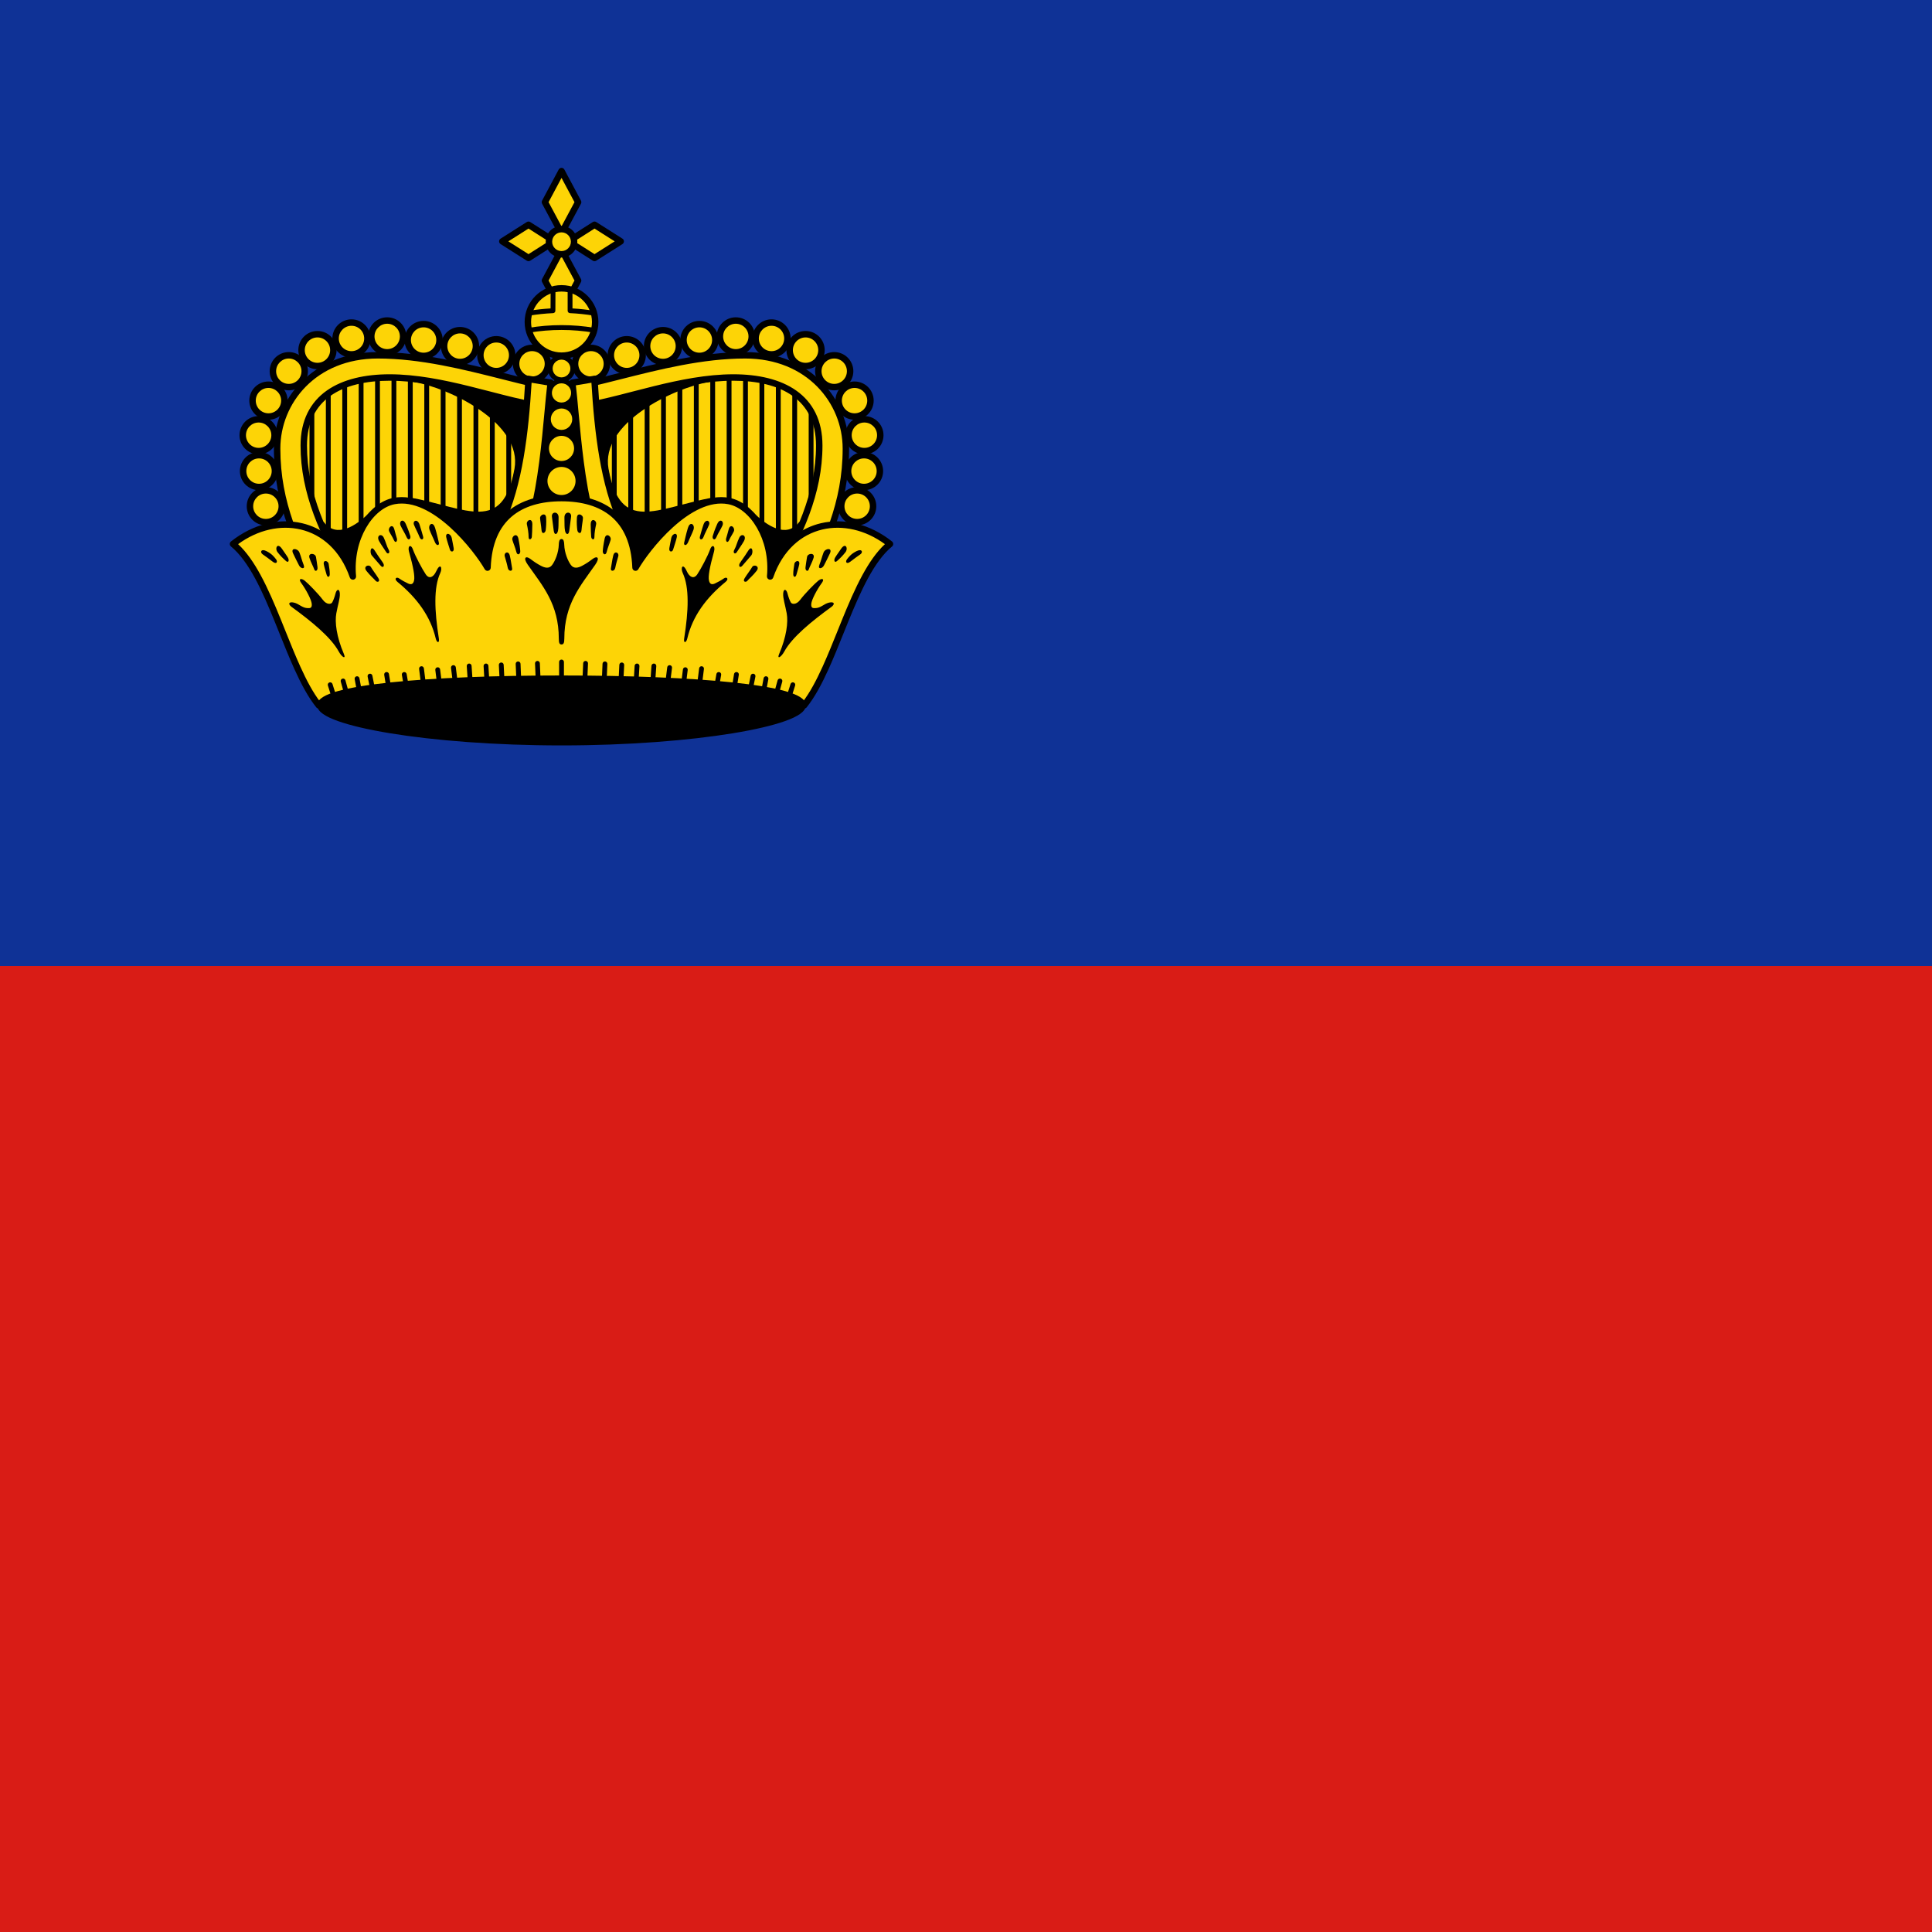 <svg width="120" height="120" viewBox="0 0 120 120" fill="none" xmlns="http://www.w3.org/2000/svg">
<g clip-path="url(#clip0_909_287177)">
<path d="M0 0H120V60H0V0Z" fill="#0F3296"/>
<path d="M0 60H120V120H0V60Z" fill="#D91C16"/>
<path d="M33.758 24.458L33.39 36.958H20.706C19.146 33.924 17.857 31.348 17.857 27.859C17.857 24.939 20.154 22.62 23.464 22.62C26.968 22.62 30.817 23.8 33.758 24.458Z" fill="#FDD406"/>
<path fill-rule="evenodd" clip-rule="evenodd" d="M19.373 24.882C19.456 24.882 19.523 24.95 19.523 25.032V32.247C19.523 32.33 19.456 32.397 19.373 32.397C19.29 32.397 19.223 32.33 19.223 32.247V25.032C19.223 24.95 19.29 24.882 19.373 24.882Z" fill="black"/>
<path fill-rule="evenodd" clip-rule="evenodd" d="M20.392 24.146C20.474 24.146 20.541 24.213 20.541 24.296V33.903C20.541 33.986 20.474 34.053 20.392 34.053C20.309 34.053 20.241 33.986 20.241 33.903V24.296C20.241 24.213 20.309 24.146 20.392 24.146Z" fill="black"/>
<path fill-rule="evenodd" clip-rule="evenodd" d="M21.41 23.64C21.493 23.64 21.56 23.707 21.56 23.79V35.235C21.56 35.318 21.493 35.385 21.41 35.385C21.327 35.385 21.26 35.318 21.26 35.235V23.79C21.26 23.707 21.327 23.64 21.41 23.64Z" fill="black"/>
<path fill-rule="evenodd" clip-rule="evenodd" d="M22.429 23.404C22.511 23.404 22.579 23.471 22.579 23.554V32.531C22.579 32.613 22.511 32.681 22.429 32.681C22.346 32.681 22.279 32.613 22.279 32.531V23.554C22.279 23.471 22.346 23.404 22.429 23.404Z" fill="black"/>
<path fill-rule="evenodd" clip-rule="evenodd" d="M23.448 23.36C23.531 23.36 23.598 23.427 23.598 23.51V32.575C23.598 32.658 23.531 32.725 23.448 32.725C23.365 32.725 23.298 32.658 23.298 32.575V23.51C23.298 23.427 23.365 23.36 23.448 23.36Z" fill="black"/>
<path fill-rule="evenodd" clip-rule="evenodd" d="M24.467 23.043C24.55 23.043 24.617 23.11 24.617 23.193V32.57C24.617 32.653 24.55 32.72 24.467 32.72C24.384 32.72 24.317 32.653 24.317 32.57V23.193C24.317 23.11 24.384 23.043 24.467 23.043Z" fill="black"/>
<path fill-rule="evenodd" clip-rule="evenodd" d="M25.485 23.043C25.568 23.043 25.635 23.11 25.635 23.193V32.57C25.635 32.653 25.568 32.72 25.485 32.72C25.402 32.72 25.335 32.653 25.335 32.57V23.193C25.335 23.11 25.402 23.043 25.485 23.043Z" fill="black"/>
<path fill-rule="evenodd" clip-rule="evenodd" d="M26.504 23.135C26.587 23.135 26.654 23.202 26.654 23.285V32.662C26.654 32.745 26.587 32.812 26.504 32.812C26.421 32.812 26.354 32.745 26.354 32.662V23.285C26.354 23.202 26.421 23.135 26.504 23.135Z" fill="black"/>
<path fill-rule="evenodd" clip-rule="evenodd" d="M27.522 23.227C27.605 23.227 27.672 23.294 27.672 23.377V32.754C27.672 32.837 27.605 32.904 27.522 32.904C27.439 32.904 27.372 32.837 27.372 32.754V23.377C27.372 23.294 27.439 23.227 27.522 23.227Z" fill="black"/>
<path fill-rule="evenodd" clip-rule="evenodd" d="M28.541 23.824C28.624 23.824 28.691 23.891 28.691 23.974V33.351C28.691 33.434 28.624 33.501 28.541 33.501C28.458 33.501 28.391 33.434 28.391 33.351V23.974C28.391 23.891 28.458 23.824 28.541 23.824Z" fill="black"/>
<path fill-rule="evenodd" clip-rule="evenodd" d="M29.559 23.916C29.642 23.916 29.709 23.983 29.709 24.066V34.638C29.709 34.721 29.642 34.788 29.559 34.788C29.477 34.788 29.409 34.721 29.409 34.638V24.066C29.409 23.983 29.477 23.916 29.559 23.916Z" fill="black"/>
<path fill-rule="evenodd" clip-rule="evenodd" d="M30.579 23.916C30.662 23.916 30.729 23.983 30.729 24.066V33.443C30.729 33.526 30.662 33.593 30.579 33.593C30.496 33.593 30.429 33.526 30.429 33.443V24.066C30.429 23.983 30.496 23.916 30.579 23.916Z" fill="black"/>
<path fill-rule="evenodd" clip-rule="evenodd" d="M31.598 23.916C31.681 23.916 31.748 23.983 31.748 24.066V33.443C31.748 33.526 31.681 33.593 31.598 33.593C31.515 33.593 31.448 33.526 31.448 33.443V24.066C31.448 23.983 31.515 23.916 31.598 23.916Z" fill="black"/>
<path d="M25.761 23.585C27.914 23.94 32.642 26.152 32.103 29.145C31.339 33.387 28.862 31.685 25.577 31.076L23.096 31.903C22.208 32.809 20.9 33.639 20.017 32.546H18.546V38.291H34.815V24.412L25.761 23.585Z" fill="black"/>
<path fill-rule="evenodd" clip-rule="evenodd" d="M25.612 23.566C25.622 23.485 25.694 23.428 25.774 23.435L34.828 24.262C34.905 24.27 34.964 24.334 34.964 24.412V38.291C34.964 38.373 34.897 38.441 34.814 38.441H18.546C18.463 38.441 18.396 38.373 18.396 38.291V32.546C18.396 32.463 18.463 32.396 18.546 32.396H20.016C20.062 32.396 20.105 32.416 20.133 32.452C20.336 32.702 20.555 32.835 20.78 32.888C21.006 32.942 21.251 32.918 21.506 32.832C22.021 32.659 22.55 32.245 22.988 31.798C23.005 31.781 23.025 31.768 23.048 31.76L25.53 30.933C25.554 30.925 25.579 30.923 25.604 30.928C26.24 31.046 26.848 31.205 27.413 31.353C27.583 31.397 27.749 31.441 27.912 31.482C28.618 31.661 29.241 31.793 29.781 31.78C30.313 31.766 30.755 31.611 31.112 31.221C31.475 30.824 31.766 30.167 31.955 29.119C32.208 27.714 31.229 26.463 29.855 25.498C28.489 24.539 26.79 23.906 25.736 23.733C25.657 23.719 25.602 23.646 25.612 23.566ZM27.384 23.884C28.248 24.204 29.198 24.67 30.027 25.253C31.421 26.231 32.537 27.583 32.25 29.172C32.057 30.244 31.752 30.966 31.333 31.423C30.908 31.888 30.382 32.065 29.789 32.08C29.203 32.094 28.543 31.952 27.838 31.773C27.671 31.731 27.502 31.686 27.33 31.641C26.778 31.497 26.198 31.345 25.588 31.23L23.177 32.033C22.731 32.484 22.173 32.925 21.602 33.116C21.309 33.215 21.006 33.25 20.711 33.18C20.433 33.114 20.174 32.958 19.946 32.696H18.696V38.141H34.664V24.549L27.384 23.884Z" fill="black"/>
<path d="M33.045 23.585C33.591 23.585 34.033 23.142 34.033 22.597C34.033 22.051 33.591 21.609 33.045 21.609C32.5 21.609 32.057 22.051 32.057 22.597C32.057 23.142 32.5 23.585 33.045 23.585Z" fill="#FDD406"/>
<path fill-rule="evenodd" clip-rule="evenodd" d="M33.045 21.809C32.61 21.809 32.257 22.162 32.257 22.597C32.257 23.032 32.61 23.385 33.045 23.385C33.48 23.385 33.833 23.032 33.833 22.597C33.833 22.162 33.48 21.809 33.045 21.809ZM31.857 22.597C31.857 21.941 32.389 21.409 33.045 21.409C33.701 21.409 34.233 21.941 34.233 22.597C34.233 23.253 33.701 23.785 33.045 23.785C32.389 23.785 31.857 23.253 31.857 22.597Z" fill="black"/>
<path d="M30.825 23.05C31.37 23.05 31.813 22.608 31.813 22.062C31.813 21.517 31.37 21.074 30.825 21.074C30.279 21.074 29.837 21.517 29.837 22.062C29.837 22.608 30.279 23.05 30.825 23.05Z" fill="#FDD406"/>
<path fill-rule="evenodd" clip-rule="evenodd" d="M30.825 21.274C30.389 21.274 30.037 21.627 30.037 22.062C30.037 22.497 30.389 22.85 30.825 22.85C31.26 22.85 31.613 22.497 31.613 22.062C31.613 21.627 31.26 21.274 30.825 21.274ZM29.637 22.062C29.637 21.406 30.168 20.874 30.825 20.874C31.481 20.874 32.013 21.406 32.013 22.062C32.013 22.718 31.481 23.25 30.825 23.25C30.168 23.25 29.637 22.718 29.637 22.062Z" fill="black"/>
<path d="M28.573 22.485C29.119 22.485 29.561 22.042 29.561 21.497C29.561 20.951 29.119 20.509 28.573 20.509C28.027 20.509 27.585 20.951 27.585 21.497C27.585 22.042 28.027 22.485 28.573 22.485Z" fill="#FDD406"/>
<path fill-rule="evenodd" clip-rule="evenodd" d="M28.573 20.708C28.138 20.708 27.785 21.061 27.785 21.496C27.785 21.932 28.138 22.285 28.573 22.285C29.008 22.285 29.361 21.932 29.361 21.496C29.361 21.061 29.008 20.708 28.573 20.708ZM27.385 21.496C27.385 20.84 27.917 20.308 28.573 20.308C29.229 20.308 29.761 20.84 29.761 21.496C29.761 22.152 29.229 22.684 28.573 22.684C27.917 22.684 27.385 22.152 27.385 21.496Z" fill="black"/>
<path d="M26.311 22.108C26.857 22.108 27.299 21.665 27.299 21.119C27.299 20.574 26.857 20.131 26.311 20.131C25.765 20.131 25.323 20.574 25.323 21.119C25.323 21.665 25.765 22.108 26.311 22.108Z" fill="#FDD406"/>
<path fill-rule="evenodd" clip-rule="evenodd" d="M26.311 20.331C25.876 20.331 25.523 20.684 25.523 21.119C25.523 21.555 25.876 21.907 26.311 21.907C26.746 21.907 27.099 21.555 27.099 21.119C27.099 20.684 26.746 20.331 26.311 20.331ZM25.123 21.119C25.123 20.463 25.655 19.931 26.311 19.931C26.967 19.931 27.499 20.463 27.499 21.119C27.499 21.776 26.967 22.308 26.311 22.308C25.655 22.308 25.123 21.776 25.123 21.119Z" fill="black"/>
<path d="M24.049 21.884C24.595 21.884 25.037 21.442 25.037 20.896C25.037 20.351 24.595 19.908 24.049 19.908C23.504 19.908 23.061 20.351 23.061 20.896C23.061 21.442 23.504 21.884 24.049 21.884Z" fill="#FDD406"/>
<path fill-rule="evenodd" clip-rule="evenodd" d="M24.049 20.108C23.614 20.108 23.261 20.461 23.261 20.896C23.261 21.331 23.614 21.684 24.049 21.684C24.484 21.684 24.837 21.331 24.837 20.896C24.837 20.461 24.484 20.108 24.049 20.108ZM22.861 20.896C22.861 20.24 23.393 19.708 24.049 19.708C24.705 19.708 25.237 20.24 25.237 20.896C25.237 21.552 24.705 22.084 24.049 22.084C23.393 22.084 22.861 21.552 22.861 20.896Z" fill="black"/>
<path d="M21.832 22.011C22.378 22.011 22.821 21.568 22.821 21.023C22.821 20.477 22.378 20.035 21.832 20.035C21.287 20.035 20.845 20.477 20.845 21.023C20.845 21.568 21.287 22.011 21.832 22.011Z" fill="#FDD406"/>
<path fill-rule="evenodd" clip-rule="evenodd" d="M21.832 20.235C21.397 20.235 21.044 20.587 21.044 21.023C21.044 21.458 21.397 21.811 21.832 21.811C22.268 21.811 22.62 21.458 22.62 21.023C22.62 20.587 22.268 20.235 21.832 20.235ZM20.644 21.023C20.644 20.367 21.176 19.835 21.832 19.835C22.488 19.835 23.02 20.367 23.02 21.023C23.02 21.679 22.488 22.211 21.832 22.211C21.176 22.211 20.644 21.679 20.644 21.023Z" fill="black"/>
<path d="M19.718 22.735C20.264 22.735 20.706 22.292 20.706 21.747C20.706 21.201 20.264 20.759 19.718 20.759C19.173 20.759 18.73 21.201 18.73 21.747C18.73 22.292 19.173 22.735 19.718 22.735Z" fill="#FDD406"/>
<path fill-rule="evenodd" clip-rule="evenodd" d="M19.718 20.958C19.283 20.958 18.93 21.311 18.93 21.746C18.93 22.182 19.283 22.535 19.718 22.535C20.153 22.535 20.506 22.182 20.506 21.746C20.506 21.311 20.153 20.958 19.718 20.958ZM18.53 21.746C18.53 21.09 19.062 20.558 19.718 20.558C20.374 20.558 20.906 21.09 20.906 21.746C20.906 22.402 20.374 22.934 19.718 22.934C19.062 22.934 18.53 22.402 18.53 21.746Z" fill="black"/>
<path d="M17.937 24.044C18.483 24.044 18.925 23.602 18.925 23.056C18.925 22.511 18.483 22.068 17.937 22.068C17.391 22.068 16.949 22.511 16.949 23.056C16.949 23.602 17.391 24.044 17.937 24.044Z" fill="#FDD406"/>
<path fill-rule="evenodd" clip-rule="evenodd" d="M17.938 22.268C17.503 22.268 17.15 22.621 17.15 23.056C17.15 23.491 17.503 23.844 17.938 23.844C18.373 23.844 18.726 23.491 18.726 23.056C18.726 22.621 18.373 22.268 17.938 22.268ZM16.75 23.056C16.75 22.4 17.282 21.868 17.938 21.868C18.594 21.868 19.126 22.4 19.126 23.056C19.126 23.712 18.594 24.244 17.938 24.244C17.282 24.244 16.75 23.712 16.75 23.056Z" fill="black"/>
<path d="M16.673 25.871C17.219 25.871 17.661 25.429 17.661 24.883C17.661 24.337 17.219 23.895 16.673 23.895C16.128 23.895 15.685 24.337 15.685 24.883C15.685 25.429 16.128 25.871 16.673 25.871Z" fill="#FDD406"/>
<path fill-rule="evenodd" clip-rule="evenodd" d="M16.674 24.095C16.239 24.095 15.886 24.448 15.886 24.883C15.886 25.318 16.239 25.671 16.674 25.671C17.109 25.671 17.462 25.318 17.462 24.883C17.462 24.448 17.109 24.095 16.674 24.095ZM15.486 24.883C15.486 24.227 16.018 23.695 16.674 23.695C17.33 23.695 17.862 24.227 17.862 24.883C17.862 25.539 17.33 26.071 16.674 26.071C16.018 26.071 15.486 25.539 15.486 24.883Z" fill="black"/>
<path d="M16.065 28.02C16.611 28.02 17.053 27.577 17.053 27.032C17.053 26.486 16.611 26.044 16.065 26.044C15.52 26.044 15.077 26.486 15.077 27.032C15.077 27.577 15.52 28.02 16.065 28.02Z" fill="#FDD406"/>
<path fill-rule="evenodd" clip-rule="evenodd" d="M16.065 26.243C15.63 26.243 15.277 26.596 15.277 27.031C15.277 27.466 15.63 27.819 16.065 27.819C16.5 27.819 16.853 27.466 16.853 27.031C16.853 26.596 16.5 26.243 16.065 26.243ZM14.877 27.031C14.877 26.375 15.409 25.843 16.065 25.843C16.721 25.843 17.253 26.375 17.253 27.031C17.253 27.688 16.721 28.219 16.065 28.219C15.409 28.219 14.877 27.688 14.877 27.031Z" fill="black"/>
<path d="M16.087 30.248C16.633 30.248 17.076 29.806 17.076 29.26C17.076 28.715 16.633 28.272 16.087 28.272C15.542 28.272 15.099 28.715 15.099 29.26C15.099 29.806 15.542 30.248 16.087 30.248Z" fill="#FDD406"/>
<path fill-rule="evenodd" clip-rule="evenodd" d="M16.088 28.472C15.653 28.472 15.3 28.825 15.3 29.26C15.3 29.695 15.653 30.048 16.088 30.048C16.523 30.048 16.876 29.695 16.876 29.26C16.876 28.825 16.523 28.472 16.088 28.472ZM14.9 29.26C14.9 28.604 15.432 28.072 16.088 28.072C16.744 28.072 17.276 28.604 17.276 29.26C17.276 29.916 16.744 30.448 16.088 30.448C15.432 30.448 14.9 29.916 14.9 29.26Z" fill="black"/>
<path d="M16.513 32.431C17.059 32.431 17.501 31.989 17.501 31.443C17.501 30.897 17.059 30.455 16.513 30.455C15.967 30.455 15.525 30.897 15.525 31.443C15.525 31.989 15.967 32.431 16.513 32.431Z" fill="#FDD406"/>
<path fill-rule="evenodd" clip-rule="evenodd" d="M16.513 30.655C16.078 30.655 15.725 31.008 15.725 31.443C15.725 31.878 16.078 32.231 16.513 32.231C16.948 32.231 17.301 31.878 17.301 31.443C17.301 31.008 16.948 30.655 16.513 30.655ZM15.325 31.443C15.325 30.787 15.857 30.255 16.513 30.255C17.169 30.255 17.701 30.787 17.701 31.443C17.701 32.099 17.169 32.631 16.513 32.631C15.857 32.631 15.325 32.099 15.325 31.443Z" fill="black"/>
<path d="M33.482 23.906L33.39 25.193C30.932 24.817 27.447 23.447 24.199 23.447C21.198 23.447 18.868 24.647 18.868 27.675C18.868 30.658 20.132 33.372 21.809 36.131L20.063 36.958C18.502 33.924 17.214 31.348 17.214 27.859C17.214 24.939 19.51 22.068 23.464 22.068C26.968 22.068 30.542 23.249 33.482 23.906Z" fill="#FDD406"/>
<path fill-rule="evenodd" clip-rule="evenodd" d="M23.463 22.268C19.623 22.268 17.413 25.047 17.413 27.859C17.413 31.229 18.631 33.734 20.152 36.694L21.523 36.045C19.898 33.342 18.668 30.646 18.668 27.675C18.668 26.102 19.277 24.982 20.292 24.262C21.297 23.551 22.676 23.247 24.199 23.247C25.848 23.247 27.551 23.594 29.138 23.985C29.598 24.098 30.046 24.214 30.481 24.326C31.471 24.583 32.39 24.82 33.206 24.961L33.27 24.064C32.611 23.913 31.925 23.74 31.219 23.561C28.783 22.945 26.107 22.268 23.463 22.268ZM17.013 27.859C17.013 24.831 19.397 21.868 23.463 21.868C26.162 21.868 28.908 22.563 31.352 23.182C32.109 23.373 32.837 23.557 33.526 23.711C33.622 23.733 33.688 23.822 33.681 23.921L33.589 25.207C33.585 25.263 33.558 25.315 33.515 25.349C33.471 25.384 33.415 25.399 33.36 25.391C32.471 25.255 31.446 24.989 30.359 24.708C29.928 24.596 29.488 24.483 29.043 24.373C27.461 23.984 25.797 23.647 24.199 23.647C22.72 23.647 21.434 23.943 20.523 24.589C19.623 25.227 19.068 26.22 19.068 27.675C19.068 30.602 20.307 33.276 21.98 36.027C22.009 36.075 22.017 36.134 22.001 36.188C21.984 36.242 21.946 36.287 21.895 36.311L20.148 37.139C20.051 37.185 19.934 37.145 19.885 37.049C18.325 34.018 17.013 31.402 17.013 27.859Z" fill="black"/>
<path d="M35.995 24.458L36.362 36.958H49.046C50.606 33.924 51.895 31.348 51.895 27.859C51.895 24.939 49.599 22.62 46.289 22.62C42.785 22.62 38.935 23.8 35.995 24.458Z" fill="#FDD406"/>
<path fill-rule="evenodd" clip-rule="evenodd" d="M50.379 24.882C50.296 24.882 50.229 24.95 50.229 25.032V32.247C50.229 32.33 50.296 32.397 50.379 32.397C50.461 32.397 50.529 32.33 50.529 32.247V25.032C50.529 24.95 50.461 24.882 50.379 24.882Z" fill="black"/>
<path fill-rule="evenodd" clip-rule="evenodd" d="M49.36 24.146C49.277 24.146 49.21 24.213 49.21 24.296V33.903C49.21 33.986 49.277 34.053 49.36 34.053C49.443 34.053 49.51 33.986 49.51 33.903V24.296C49.51 24.213 49.443 24.146 49.36 24.146Z" fill="black"/>
<path fill-rule="evenodd" clip-rule="evenodd" d="M48.342 23.64C48.259 23.64 48.191 23.707 48.191 23.79V35.235C48.191 35.318 48.259 35.385 48.342 35.385C48.424 35.385 48.492 35.318 48.492 35.235V23.79C48.492 23.707 48.424 23.64 48.342 23.64Z" fill="black"/>
<path fill-rule="evenodd" clip-rule="evenodd" d="M47.323 23.404C47.24 23.404 47.173 23.471 47.173 23.554V32.531C47.173 32.613 47.24 32.681 47.323 32.681C47.406 32.681 47.473 32.613 47.473 32.531V23.554C47.473 23.471 47.406 23.404 47.323 23.404Z" fill="black"/>
<path fill-rule="evenodd" clip-rule="evenodd" d="M46.303 23.36C46.221 23.36 46.153 23.427 46.153 23.51V32.575C46.153 32.658 46.221 32.725 46.303 32.725C46.386 32.725 46.453 32.658 46.453 32.575V23.51C46.453 23.427 46.386 23.36 46.303 23.36Z" fill="black"/>
<path fill-rule="evenodd" clip-rule="evenodd" d="M45.285 23.043C45.202 23.043 45.135 23.11 45.135 23.193V32.57C45.135 32.653 45.202 32.72 45.285 32.72C45.368 32.72 45.435 32.653 45.435 32.57V23.193C45.435 23.11 45.368 23.043 45.285 23.043Z" fill="black"/>
<path fill-rule="evenodd" clip-rule="evenodd" d="M44.266 23.043C44.183 23.043 44.116 23.11 44.116 23.193V32.57C44.116 32.653 44.183 32.72 44.266 32.72C44.349 32.72 44.416 32.653 44.416 32.57V23.193C44.416 23.11 44.349 23.043 44.266 23.043Z" fill="black"/>
<path fill-rule="evenodd" clip-rule="evenodd" d="M43.248 23.135C43.165 23.135 43.098 23.202 43.098 23.285V32.662C43.098 32.745 43.165 32.812 43.248 32.812C43.331 32.812 43.398 32.745 43.398 32.662V23.285C43.398 23.202 43.331 23.135 43.248 23.135Z" fill="black"/>
<path fill-rule="evenodd" clip-rule="evenodd" d="M42.229 23.227C42.146 23.227 42.079 23.294 42.079 23.377V32.754C42.079 32.837 42.146 32.904 42.229 32.904C42.312 32.904 42.379 32.837 42.379 32.754V23.377C42.379 23.294 42.312 23.227 42.229 23.227Z" fill="black"/>
<path fill-rule="evenodd" clip-rule="evenodd" d="M41.211 23.824C41.128 23.824 41.061 23.891 41.061 23.974V33.351C41.061 33.434 41.128 33.501 41.211 33.501C41.293 33.501 41.361 33.434 41.361 33.351V23.974C41.361 23.891 41.293 23.824 41.211 23.824Z" fill="black"/>
<path fill-rule="evenodd" clip-rule="evenodd" d="M40.192 23.916C40.109 23.916 40.042 23.983 40.042 24.066V34.638C40.042 34.721 40.109 34.788 40.192 34.788C40.275 34.788 40.342 34.721 40.342 34.638V24.066C40.342 23.983 40.275 23.916 40.192 23.916Z" fill="black"/>
<path fill-rule="evenodd" clip-rule="evenodd" d="M39.172 23.916C39.09 23.916 39.023 23.983 39.023 24.066V33.443C39.023 33.526 39.09 33.593 39.172 33.593C39.255 33.593 39.322 33.526 39.322 33.443V24.066C39.322 23.983 39.255 23.916 39.172 23.916Z" fill="black"/>
<path fill-rule="evenodd" clip-rule="evenodd" d="M38.154 23.916C38.071 23.916 38.004 23.983 38.004 24.066V33.443C38.004 33.526 38.071 33.593 38.154 33.593C38.237 33.593 38.304 33.526 38.304 33.443V24.066C38.304 23.983 38.237 23.916 38.154 23.916Z" fill="black"/>
<path d="M43.99 23.585C41.838 23.94 37.109 26.152 37.648 29.145C38.413 33.387 40.89 31.685 44.174 31.076L46.656 31.903C47.544 32.809 48.851 33.639 49.735 32.546H51.205V38.291H34.937V24.412L43.99 23.585Z" fill="black"/>
<path fill-rule="evenodd" clip-rule="evenodd" d="M44.139 23.566C44.129 23.485 44.057 23.428 43.977 23.435L34.924 24.262C34.846 24.27 34.787 24.334 34.787 24.412V38.291C34.787 38.373 34.855 38.441 34.937 38.441H51.206C51.289 38.441 51.356 38.373 51.356 38.291V32.546C51.356 32.463 51.289 32.396 51.206 32.396H49.735C49.69 32.396 49.647 32.416 49.618 32.452C49.416 32.702 49.196 32.835 48.972 32.888C48.745 32.942 48.5 32.918 48.245 32.832C47.73 32.659 47.201 32.245 46.763 31.798C46.747 31.781 46.726 31.768 46.703 31.76L44.222 30.933C44.198 30.925 44.172 30.923 44.147 30.928C43.511 31.046 42.904 31.205 42.339 31.353C42.169 31.397 42.002 31.441 41.84 31.482C41.133 31.661 40.51 31.793 39.97 31.78C39.438 31.766 38.997 31.611 38.64 31.221C38.276 30.824 37.985 30.167 37.796 29.119C37.543 27.714 38.522 26.463 39.896 25.498C41.262 24.539 42.962 23.906 44.015 23.733C44.095 23.719 44.15 23.646 44.139 23.566ZM42.367 23.884C41.503 24.204 40.554 24.67 39.724 25.253C38.331 26.231 37.215 27.583 37.501 29.172C37.694 30.244 37.999 30.966 38.418 31.423C38.843 31.888 39.37 32.065 39.963 32.08C40.549 32.094 41.208 31.952 41.914 31.773C42.08 31.731 42.25 31.686 42.422 31.641C42.974 31.497 43.554 31.345 44.164 31.23L46.575 32.033C47.02 32.484 47.579 32.925 48.15 33.116C48.443 33.215 48.746 33.25 49.041 33.18C49.319 33.114 49.577 32.958 49.805 32.696H51.056V38.141H35.087V24.549L42.367 23.884Z" fill="black"/>
<path d="M36.707 23.585C36.161 23.585 35.719 23.142 35.719 22.597C35.719 22.051 36.161 21.609 36.707 21.609C37.253 21.609 37.695 22.051 37.695 22.597C37.695 23.142 37.253 23.585 36.707 23.585Z" fill="#FDD406"/>
<path fill-rule="evenodd" clip-rule="evenodd" d="M36.708 21.809C37.143 21.809 37.495 22.162 37.495 22.597C37.495 23.032 37.143 23.385 36.708 23.385C36.272 23.385 35.919 23.032 35.919 22.597C35.919 22.162 36.272 21.809 36.708 21.809ZM37.895 22.597C37.895 21.941 37.364 21.409 36.708 21.409C36.051 21.409 35.519 21.941 35.519 22.597C35.519 23.253 36.051 23.785 36.708 23.785C37.364 23.785 37.895 23.253 37.895 22.597Z" fill="black"/>
<path d="M38.928 23.05C38.382 23.05 37.94 22.608 37.94 22.062C37.94 21.517 38.382 21.074 38.928 21.074C39.474 21.074 39.916 21.517 39.916 22.062C39.916 22.608 39.474 23.05 38.928 23.05Z" fill="#FDD406"/>
<path fill-rule="evenodd" clip-rule="evenodd" d="M38.928 21.274C39.363 21.274 39.716 21.627 39.716 22.062C39.716 22.497 39.363 22.85 38.928 22.85C38.493 22.85 38.14 22.497 38.14 22.062C38.14 21.627 38.493 21.274 38.928 21.274ZM40.116 22.062C40.116 21.406 39.584 20.874 38.928 20.874C38.272 20.874 37.74 21.406 37.74 22.062C37.74 22.718 38.272 23.25 38.928 23.25C39.584 23.25 40.116 22.718 40.116 22.062Z" fill="black"/>
<path d="M41.18 22.485C40.634 22.485 40.192 22.042 40.192 21.497C40.192 20.951 40.634 20.509 41.18 20.509C41.725 20.509 42.168 20.951 42.168 21.497C42.168 22.042 41.725 22.485 41.18 22.485Z" fill="#FDD406"/>
<path fill-rule="evenodd" clip-rule="evenodd" d="M41.18 20.708C41.615 20.708 41.968 21.061 41.968 21.496C41.968 21.932 41.615 22.285 41.18 22.285C40.745 22.285 40.392 21.932 40.392 21.496C40.392 21.061 40.745 20.708 41.18 20.708ZM42.368 21.496C42.368 20.84 41.836 20.308 41.18 20.308C40.524 20.308 39.992 20.84 39.992 21.496C39.992 22.152 40.524 22.684 41.18 22.684C41.836 22.684 42.368 22.152 42.368 21.496Z" fill="black"/>
<path d="M43.441 22.108C42.896 22.108 42.453 21.665 42.453 21.119C42.453 20.574 42.896 20.131 43.441 20.131C43.987 20.131 44.429 20.574 44.429 21.119C44.429 21.665 43.987 22.108 43.441 22.108Z" fill="#FDD406"/>
<path fill-rule="evenodd" clip-rule="evenodd" d="M43.442 20.331C43.877 20.331 44.23 20.684 44.23 21.119C44.23 21.555 43.877 21.907 43.442 21.907C43.006 21.907 42.654 21.555 42.654 21.119C42.654 20.684 43.006 20.331 43.442 20.331ZM44.63 21.119C44.63 20.463 44.098 19.931 43.442 19.931C42.785 19.931 42.254 20.463 42.254 21.119C42.254 21.776 42.785 22.308 43.442 22.308C44.098 22.308 44.63 21.776 44.63 21.119Z" fill="black"/>
<path d="M45.703 21.884C45.158 21.884 44.715 21.442 44.715 20.896C44.715 20.351 45.158 19.908 45.703 19.908C46.249 19.908 46.691 20.351 46.691 20.896C46.691 21.442 46.249 21.884 45.703 21.884Z" fill="#FDD406"/>
<path fill-rule="evenodd" clip-rule="evenodd" d="M45.703 20.108C46.139 20.108 46.491 20.461 46.491 20.896C46.491 21.331 46.139 21.684 45.703 21.684C45.268 21.684 44.915 21.331 44.915 20.896C44.915 20.461 45.268 20.108 45.703 20.108ZM46.891 20.896C46.891 20.24 46.359 19.708 45.703 19.708C45.047 19.708 44.515 20.24 44.515 20.896C44.515 21.552 45.047 22.084 45.703 22.084C46.359 22.084 46.891 21.552 46.891 20.896Z" fill="black"/>
<path d="M47.92 22.011C47.374 22.011 46.932 21.568 46.932 21.023C46.932 20.477 47.374 20.035 47.92 20.035C48.466 20.035 48.908 20.477 48.908 21.023C48.908 21.568 48.466 22.011 47.92 22.011Z" fill="#FDD406"/>
<path fill-rule="evenodd" clip-rule="evenodd" d="M47.92 20.235C48.355 20.235 48.708 20.587 48.708 21.023C48.708 21.458 48.355 21.811 47.92 21.811C47.485 21.811 47.132 21.458 47.132 21.023C47.132 20.587 47.485 20.235 47.92 20.235ZM49.108 21.023C49.108 20.367 48.576 19.835 47.92 19.835C47.264 19.835 46.732 20.367 46.732 21.023C46.732 21.679 47.264 22.211 47.92 22.211C48.576 22.211 49.108 21.679 49.108 21.023Z" fill="black"/>
<path d="M50.034 22.735C49.489 22.735 49.046 22.292 49.046 21.747C49.046 21.201 49.489 20.759 50.034 20.759C50.58 20.759 51.022 21.201 51.022 21.747C51.022 22.292 50.58 22.735 50.034 22.735Z" fill="#FDD406"/>
<path fill-rule="evenodd" clip-rule="evenodd" d="M50.035 20.958C50.47 20.958 50.823 21.311 50.823 21.746C50.823 22.182 50.47 22.535 50.035 22.535C49.599 22.535 49.247 22.182 49.247 21.746C49.247 21.311 49.599 20.958 50.035 20.958ZM51.223 21.746C51.223 21.09 50.691 20.558 50.035 20.558C49.379 20.558 48.847 21.09 48.847 21.746C48.847 22.402 49.379 22.934 50.035 22.934C50.691 22.934 51.223 22.402 51.223 21.746Z" fill="black"/>
<path d="M51.815 24.044C51.27 24.044 50.827 23.602 50.827 23.056C50.827 22.511 51.27 22.068 51.815 22.068C52.361 22.068 52.803 22.511 52.803 23.056C52.803 23.602 52.361 24.044 51.815 24.044Z" fill="#FDD406"/>
<path fill-rule="evenodd" clip-rule="evenodd" d="M51.815 22.268C52.25 22.268 52.603 22.621 52.603 23.056C52.603 23.491 52.25 23.844 51.815 23.844C51.379 23.844 51.027 23.491 51.027 23.056C51.027 22.621 51.379 22.268 51.815 22.268ZM53.003 23.056C53.003 22.4 52.471 21.868 51.815 21.868C51.158 21.868 50.627 22.4 50.627 23.056C50.627 23.712 51.158 24.244 51.815 24.244C52.471 24.244 53.003 23.712 53.003 23.056Z" fill="black"/>
<path d="M53.079 25.871C52.533 25.871 52.091 25.429 52.091 24.883C52.091 24.337 52.533 23.895 53.079 23.895C53.625 23.895 54.067 24.337 54.067 24.883C54.067 25.429 53.625 25.871 53.079 25.871Z" fill="#FDD406"/>
<path fill-rule="evenodd" clip-rule="evenodd" d="M53.078 24.095C53.514 24.095 53.866 24.448 53.866 24.883C53.866 25.318 53.514 25.671 53.078 25.671C52.643 25.671 52.29 25.318 52.29 24.883C52.29 24.448 52.643 24.095 53.078 24.095ZM54.266 24.883C54.266 24.227 53.734 23.695 53.078 23.695C52.422 23.695 51.89 24.227 51.89 24.883C51.89 25.539 52.422 26.071 53.078 26.071C53.734 26.071 54.266 25.539 54.266 24.883Z" fill="black"/>
<path d="M53.688 28.02C53.142 28.02 52.699 27.577 52.699 27.032C52.699 26.486 53.142 26.044 53.688 26.044C54.233 26.044 54.675 26.486 54.675 27.032C54.675 27.577 54.233 28.02 53.688 28.02Z" fill="#FDD406"/>
<path fill-rule="evenodd" clip-rule="evenodd" d="M53.688 26.243C54.123 26.243 54.476 26.596 54.476 27.031C54.476 27.466 54.123 27.819 53.688 27.819C53.252 27.819 52.9 27.466 52.9 27.031C52.9 26.596 53.252 26.243 53.688 26.243ZM54.876 27.031C54.876 26.375 54.344 25.843 53.688 25.843C53.032 25.843 52.5 26.375 52.5 27.031C52.5 27.688 53.032 28.219 53.688 28.219C54.344 28.219 54.876 27.688 54.876 27.031Z" fill="black"/>
<path d="M53.665 30.248C53.119 30.248 52.677 29.806 52.677 29.26C52.677 28.715 53.119 28.272 53.665 28.272C54.211 28.272 54.653 28.715 54.653 29.26C54.653 29.806 54.211 30.248 53.665 30.248Z" fill="#FDD406"/>
<path fill-rule="evenodd" clip-rule="evenodd" d="M53.664 28.472C54.099 28.472 54.452 28.825 54.452 29.26C54.452 29.695 54.099 30.048 53.664 30.048C53.229 30.048 52.876 29.695 52.876 29.26C52.876 28.825 53.229 28.472 53.664 28.472ZM54.852 29.26C54.852 28.604 54.32 28.072 53.664 28.072C53.008 28.072 52.476 28.604 52.476 29.26C52.476 29.916 53.008 30.448 53.664 30.448C54.32 30.448 54.852 29.916 54.852 29.26Z" fill="black"/>
<path d="M53.239 32.431C52.694 32.431 52.251 31.989 52.251 31.443C52.251 30.897 52.694 30.455 53.239 30.455C53.785 30.455 54.227 30.897 54.227 31.443C54.227 31.989 53.785 32.431 53.239 32.431Z" fill="#FDD406"/>
<path fill-rule="evenodd" clip-rule="evenodd" d="M53.239 30.655C53.675 30.655 54.028 31.008 54.028 31.443C54.028 31.878 53.675 32.231 53.239 32.231C52.804 32.231 52.451 31.878 52.451 31.443C52.451 31.008 52.804 30.655 53.239 30.655ZM54.428 31.443C54.428 30.787 53.896 30.255 53.239 30.255C52.583 30.255 52.051 30.787 52.051 31.443C52.051 32.099 52.583 32.631 53.239 32.631C53.896 32.631 54.428 32.099 54.428 31.443Z" fill="black"/>
<path d="M36.27 23.906L36.362 25.193C38.821 24.817 42.305 23.447 45.553 23.447C48.555 23.447 50.884 24.647 50.884 27.675C50.884 30.658 49.621 33.372 47.943 36.131L49.69 36.958C51.25 33.924 52.539 31.348 52.539 27.859C52.539 24.939 50.242 22.068 46.289 22.068C42.785 22.068 39.211 23.249 36.27 23.906Z" fill="#FDD406"/>
<path fill-rule="evenodd" clip-rule="evenodd" d="M46.289 22.268C50.13 22.268 52.339 25.047 52.339 27.859C52.339 31.229 51.121 33.734 49.601 36.694L48.229 36.045C49.855 33.342 51.085 30.646 51.085 27.675C51.085 26.102 50.476 24.982 49.461 24.262C48.456 23.551 47.076 23.247 45.554 23.247C43.904 23.247 42.202 23.594 40.614 23.985C40.155 24.098 39.707 24.214 39.272 24.326C38.282 24.583 37.362 24.82 36.547 24.961L36.483 24.064C37.142 23.913 37.828 23.74 38.534 23.561C40.97 22.945 43.646 22.268 46.289 22.268ZM52.739 27.859C52.739 24.831 50.356 21.868 46.289 21.868C43.591 21.868 40.845 22.563 38.4 23.182C37.643 23.373 36.916 23.557 36.227 23.711C36.131 23.733 36.064 23.822 36.071 23.921L36.163 25.207C36.167 25.263 36.194 25.315 36.238 25.349C36.282 25.384 36.338 25.399 36.393 25.391C37.282 25.255 38.307 24.989 39.394 24.708C39.824 24.596 40.264 24.483 40.71 24.373C42.291 23.984 43.955 23.647 45.554 23.647C47.033 23.647 48.319 23.943 49.229 24.589C50.129 25.227 50.685 26.22 50.685 27.675C50.685 30.602 49.446 33.276 47.773 36.027C47.743 36.075 47.736 36.134 47.752 36.188C47.768 36.242 47.807 36.287 47.858 36.311L49.604 37.139C49.702 37.185 49.819 37.145 49.868 37.049C51.427 34.018 52.739 31.402 52.739 27.859Z" fill="black"/>
<path d="M34.877 10.625L33.846 12.556L34.877 14.481L35.908 12.556L34.877 10.625ZM34.877 15.5L33.846 17.425L34.877 19.356L35.908 17.425L34.877 15.5Z" fill="#FDD406"/>
<path fill-rule="evenodd" clip-rule="evenodd" d="M34.877 10.425C34.951 10.425 35.019 10.466 35.054 10.531L36.085 12.462C36.116 12.521 36.116 12.592 36.085 12.651L35.053 14.576C35.019 14.641 34.951 14.681 34.877 14.681C34.803 14.681 34.736 14.641 34.701 14.576L33.67 12.651C33.638 12.592 33.638 12.521 33.67 12.462L34.701 10.531C34.736 10.466 34.803 10.425 34.877 10.425ZM34.073 12.556L34.877 14.058L35.682 12.556L34.877 11.05L34.073 12.556ZM34.877 15.3C34.951 15.3 35.019 15.341 35.053 15.406L36.085 17.331C36.116 17.39 36.116 17.46 36.085 17.519L35.054 19.451C35.019 19.516 34.951 19.556 34.877 19.556C34.803 19.556 34.736 19.516 34.701 19.451L33.67 17.519C33.638 17.46 33.638 17.39 33.67 17.331L34.701 15.406C34.736 15.341 34.803 15.3 34.877 15.3ZM34.073 17.425L34.877 18.932L35.682 17.425L34.877 15.924L34.073 17.425Z" fill="black"/>
<path d="M31.2 14.991L32.827 16.022L34.448 14.991L32.827 13.96L31.2 14.991ZM35.306 14.991L36.927 16.022L38.553 14.991L36.927 13.96L35.306 14.991Z" fill="#FDD406"/>
<path fill-rule="evenodd" clip-rule="evenodd" d="M32.719 13.791C32.785 13.749 32.868 13.749 32.934 13.791L34.555 14.822C34.613 14.859 34.648 14.922 34.648 14.991C34.648 15.059 34.613 15.123 34.555 15.159L32.934 16.191C32.868 16.232 32.785 16.232 32.719 16.191L31.093 15.16C31.035 15.123 31 15.059 31 14.991C31 14.922 31.035 14.858 31.093 14.822L32.719 13.791ZM36.819 13.791C36.885 13.749 36.968 13.749 37.034 13.791L38.66 14.822C38.718 14.858 38.753 14.922 38.753 14.991C38.753 15.059 38.718 15.123 38.66 15.16L37.034 16.191C36.968 16.232 36.885 16.232 36.819 16.191L35.198 15.159C35.14 15.123 35.105 15.059 35.105 14.991C35.105 14.922 35.14 14.859 35.198 14.822L36.819 13.791ZM31.574 14.991L32.826 15.785L34.075 14.991L32.826 14.197L31.574 14.991ZM36.927 14.197L35.678 14.991L36.927 15.785L38.179 14.991L36.927 14.197Z" fill="black"/>
<path d="M34.877 15.795C35.309 15.795 35.658 15.445 35.658 15.014C35.658 14.582 35.309 14.233 34.877 14.233C34.446 14.233 34.096 14.582 34.096 15.014C34.096 15.445 34.446 15.795 34.877 15.795Z" fill="#FDD406"/>
<path fill-rule="evenodd" clip-rule="evenodd" d="M34.877 14.432C34.556 14.432 34.296 14.693 34.296 15.014C34.296 15.335 34.556 15.595 34.877 15.595C35.198 15.595 35.459 15.335 35.459 15.014C35.459 14.693 35.198 14.432 34.877 14.432ZM33.896 15.014C33.896 14.472 34.335 14.033 34.877 14.033C35.419 14.033 35.858 14.472 35.858 15.014C35.858 15.556 35.419 15.995 34.877 15.995C34.335 15.995 33.896 15.556 33.896 15.014Z" fill="black"/>
<path d="M34.876 22.091C36.031 22.091 36.967 21.155 36.967 20C36.967 18.845 36.031 17.909 34.876 17.909C33.722 17.909 32.785 18.845 32.785 20C32.785 21.155 33.722 22.091 34.876 22.091Z" fill="#FDD406"/>
<path fill-rule="evenodd" clip-rule="evenodd" d="M34.877 18.109C33.833 18.109 32.986 18.956 32.986 20C32.986 21.044 33.833 21.891 34.877 21.891C35.922 21.891 36.768 21.044 36.768 20C36.768 18.956 35.922 18.109 34.877 18.109ZM32.586 20C32.586 18.735 33.612 17.709 34.877 17.709C36.142 17.709 37.168 18.735 37.168 20C37.168 21.265 36.142 22.291 34.877 22.291C33.612 22.291 32.586 21.265 32.586 20Z" fill="black"/>
<path fill-rule="evenodd" clip-rule="evenodd" d="M34.351 17.825C34.434 17.825 34.501 17.892 34.501 17.975C34.501 18.425 34.499 18.74 34.497 19.008C34.496 19.111 34.496 19.207 34.495 19.301C34.495 19.381 34.432 19.446 34.352 19.45C33.854 19.472 33.363 19.524 32.882 19.604C32.801 19.618 32.723 19.562 32.71 19.481C32.696 19.399 32.751 19.322 32.833 19.308C33.279 19.234 33.735 19.183 34.196 19.157C34.196 19.108 34.197 19.057 34.197 19.005C34.199 18.737 34.201 18.424 34.201 17.975C34.201 17.892 34.269 17.825 34.351 17.825ZM35.408 17.825C35.49 17.825 35.558 17.892 35.558 17.975V19.157C36.019 19.183 36.474 19.234 36.92 19.308C37.002 19.322 37.057 19.399 37.043 19.481C37.03 19.562 36.952 19.618 36.871 19.604C36.39 19.524 35.899 19.472 35.401 19.45C35.321 19.446 35.258 19.38 35.258 19.3V17.975C35.258 17.892 35.325 17.825 35.408 17.825ZM34.876 20.494C34.195 20.494 33.527 20.552 32.876 20.66C32.794 20.674 32.717 20.619 32.703 20.537C32.69 20.456 32.745 20.378 32.827 20.364C33.494 20.253 34.178 20.194 34.876 20.194C35.575 20.194 36.259 20.253 36.926 20.364C37.008 20.378 37.063 20.456 37.049 20.537C37.036 20.619 36.958 20.674 36.877 20.66C36.226 20.552 35.558 20.494 34.876 20.494Z" fill="black"/>
<path d="M32.833 23.538C32.635 26.954 32.231 30.433 30.902 32.963L33.064 32.088C33.819 29.222 33.978 25.519 34.208 23.769L32.833 23.538ZM36.92 23.538L35.545 23.769C35.775 25.519 35.934 29.222 36.689 32.088L38.852 32.963C37.522 30.433 37.119 26.954 36.92 23.538Z" fill="#FDD406"/>
<path fill-rule="evenodd" clip-rule="evenodd" d="M32.708 23.381C32.752 23.346 32.81 23.331 32.866 23.34L34.241 23.572C34.347 23.59 34.42 23.688 34.406 23.795C34.345 24.258 34.289 24.869 34.224 25.569C34.049 27.469 33.812 30.034 33.257 32.139C33.241 32.2 33.197 32.249 33.139 32.273L30.976 33.148C30.899 33.179 30.809 33.159 30.753 33.097C30.697 33.035 30.685 32.944 30.724 32.87C32.032 30.383 32.434 26.944 32.633 23.526C32.636 23.469 32.664 23.417 32.708 23.381ZM37.045 23.381C37.089 23.417 37.117 23.469 37.12 23.526C37.318 26.944 37.721 30.383 39.028 32.87C39.068 32.944 39.056 33.035 39 33.097C38.943 33.159 38.854 33.179 38.776 33.148L36.614 32.273C36.556 32.249 36.512 32.2 36.495 32.139C35.941 30.034 35.704 27.469 35.529 25.569C35.464 24.869 35.408 24.258 35.347 23.795C35.333 23.688 35.406 23.59 35.512 23.572L36.887 23.34C36.943 23.331 37 23.346 37.045 23.381ZM33.019 23.772C32.829 26.91 32.451 30.118 31.313 32.58L32.896 31.94C33.423 29.89 33.649 27.439 33.821 25.574C33.879 24.949 33.931 24.391 33.985 23.934L33.019 23.772ZM35.767 23.934C35.822 24.391 35.874 24.949 35.931 25.574C36.103 27.439 36.33 29.89 36.857 31.94L38.44 32.58C37.301 30.118 36.924 26.91 36.734 23.772L35.767 23.934Z" fill="black"/>
<path d="M34.874 30.938C32.291 30.938 30.394 32.155 30.28 35.256C29.649 34.145 26.978 30.651 24.487 31.119C23.005 31.397 21.695 33.452 21.918 35.806C20.691 32.28 17.096 31.702 14.474 33.788C16.803 35.702 17.838 41.354 19.799 43.806H34.874H49.949C51.91 41.354 52.952 35.702 55.28 33.788C52.658 31.702 49.064 32.28 47.837 35.806C48.059 33.452 46.744 31.397 45.262 31.119C42.77 30.651 40.105 34.145 39.474 35.256C39.36 32.155 37.457 30.938 34.874 30.938Z" fill="#FDD406"/>
<path fill-rule="evenodd" clip-rule="evenodd" d="M31.521 31.782C32.381 31.048 33.554 30.738 34.874 30.738C36.194 30.738 37.368 31.048 38.229 31.782C38.98 32.421 39.472 33.363 39.627 34.642C40.049 34.025 40.725 33.179 41.536 32.447C42.599 31.487 43.953 30.67 45.298 30.922C46.115 31.076 46.856 31.71 47.361 32.584C47.728 33.22 47.977 33.995 48.043 34.837C48.735 33.557 49.796 32.779 50.989 32.498C52.436 32.158 54.052 32.556 55.404 33.631C55.452 33.669 55.479 33.725 55.48 33.786C55.48 33.846 55.454 33.904 55.407 33.942C54.854 34.397 54.367 35.083 53.916 35.911C53.466 36.738 53.06 37.692 52.662 38.671C52.569 38.898 52.477 39.127 52.385 39.355C52.082 40.108 51.78 40.861 51.464 41.558C51.052 42.467 50.611 43.298 50.105 43.931C50.067 43.979 50.01 44.006 49.949 44.006H19.799C19.738 44.006 19.68 43.979 19.642 43.931C19.136 43.298 18.696 42.467 18.285 41.558C17.969 40.86 17.666 40.107 17.364 39.354C17.272 39.126 17.181 38.897 17.089 38.671C16.691 37.692 16.286 36.738 15.837 35.911C15.386 35.083 14.9 34.397 14.347 33.942C14.3 33.904 14.273 33.846 14.274 33.786C14.274 33.725 14.302 33.669 14.349 33.631C15.702 32.556 17.317 32.158 18.765 32.498C19.958 32.779 21.018 33.557 21.71 34.836C21.775 33.995 22.023 33.22 22.389 32.584C22.892 31.71 23.632 31.076 24.449 30.922C25.794 30.67 27.15 31.487 28.215 32.447C29.027 33.179 29.704 34.025 30.127 34.642C30.282 33.364 30.771 32.421 31.521 31.782ZM31.781 32.086C31.022 32.733 30.535 33.754 30.48 35.264C30.477 35.353 30.414 35.429 30.328 35.451C30.241 35.472 30.15 35.433 30.106 35.355C29.8 34.817 28.988 33.683 27.947 32.744C26.896 31.796 25.67 31.1 24.523 31.315C23.858 31.44 23.203 31.973 22.736 32.784C22.272 33.591 22.009 34.651 22.116 35.788C22.126 35.888 22.059 35.98 21.96 36.002C21.861 36.023 21.762 35.968 21.729 35.872C21.135 34.167 19.98 33.195 18.673 32.888C17.426 32.594 16.016 32.901 14.789 33.798C15.319 34.291 15.776 34.962 16.188 35.72C16.649 36.569 17.062 37.54 17.459 38.52C17.553 38.75 17.645 38.981 17.737 39.21C18.039 39.962 18.337 40.704 18.649 41.393C19.039 42.256 19.445 43.022 19.896 43.606H49.851C50.302 43.022 50.708 42.256 51.099 41.393C51.411 40.704 51.71 39.963 52.012 39.212C52.105 38.982 52.197 38.751 52.291 38.52C52.69 37.54 53.103 36.568 53.565 35.72C53.977 34.962 54.434 34.291 54.964 33.798C53.737 32.901 52.328 32.594 51.081 32.888C49.773 33.195 48.618 34.167 48.025 35.872C47.992 35.968 47.892 36.023 47.794 36.002C47.695 35.98 47.627 35.888 47.637 35.788C47.745 34.652 47.48 33.591 47.015 32.784C46.547 31.973 45.889 31.44 45.224 31.315C44.078 31.1 42.853 31.796 41.804 32.744C40.764 33.682 39.954 34.817 39.648 35.355C39.603 35.433 39.513 35.472 39.426 35.451C39.339 35.429 39.277 35.353 39.274 35.264C39.218 33.754 38.73 32.733 37.97 32.086C37.205 31.435 36.137 31.137 34.874 31.137C33.611 31.137 32.544 31.435 31.781 32.086Z" fill="black"/>
<path d="M49.904 43.805C49.904 44.921 43.171 46.149 34.876 46.149C26.581 46.149 19.848 44.921 19.848 43.805C19.848 42.689 26.581 42.105 34.876 42.105C43.171 42.105 49.904 42.689 49.904 43.805Z" fill="black"/>
<path fill-rule="evenodd" clip-rule="evenodd" d="M20.233 43.54C20.043 43.656 19.999 43.748 19.999 43.805C19.999 43.867 20.049 43.969 20.241 44.103C20.425 44.233 20.706 44.367 21.081 44.501C21.83 44.769 22.92 45.025 24.277 45.248C26.987 45.693 30.736 45.999 34.877 45.999C39.018 45.999 42.767 45.693 45.477 45.248C46.833 45.025 47.924 44.769 48.672 44.501C49.047 44.367 49.328 44.233 49.513 44.103C49.705 43.969 49.754 43.867 49.754 43.805C49.754 43.748 49.71 43.656 49.52 43.54C49.338 43.428 49.058 43.318 48.683 43.213C47.934 43.005 46.843 42.828 45.486 42.686C42.773 42.401 39.022 42.255 34.877 42.255C30.732 42.255 26.981 42.401 24.268 42.686C22.91 42.828 21.82 43.005 21.071 43.213C20.695 43.318 20.416 43.428 20.233 43.54ZM24.237 42.387C26.964 42.101 30.727 41.955 34.877 41.955C39.027 41.955 42.79 42.101 45.517 42.387C46.879 42.53 47.99 42.709 48.763 42.924C49.148 43.031 49.459 43.15 49.677 43.284C49.888 43.413 50.054 43.583 50.054 43.805C50.054 44.023 49.894 44.203 49.685 44.349C49.469 44.501 49.159 44.646 48.773 44.783C48 45.06 46.889 45.32 45.526 45.544C42.796 45.992 39.031 46.299 34.877 46.299C30.723 46.299 26.957 45.992 24.228 45.544C22.864 45.32 21.753 45.06 20.98 44.783C20.595 44.646 20.285 44.501 20.069 44.349C19.86 44.203 19.699 44.023 19.699 43.805C19.699 43.583 19.866 43.413 20.076 43.284C20.294 43.15 20.605 43.031 20.991 42.924C21.764 42.709 22.874 42.53 24.237 42.387Z" fill="black"/>
<path d="M34.876 23.59C35.263 23.59 35.577 23.276 35.577 22.889C35.577 22.502 35.263 22.188 34.876 22.188C34.489 22.188 34.175 22.502 34.175 22.889C34.175 23.276 34.489 23.59 34.876 23.59Z" fill="#FDD406"/>
<path fill-rule="evenodd" clip-rule="evenodd" d="M34.876 22.338C34.572 22.338 34.325 22.585 34.325 22.889C34.325 23.193 34.572 23.44 34.876 23.44C35.18 23.44 35.427 23.193 35.427 22.889C35.427 22.585 35.18 22.338 34.876 22.338ZM34.025 22.889C34.025 22.419 34.406 22.038 34.876 22.038C35.346 22.038 35.727 22.419 35.727 22.889C35.727 23.359 35.346 23.74 34.876 23.74C34.406 23.74 34.025 23.359 34.025 22.889Z" fill="black"/>
<path d="M34.876 25.152C35.289 25.152 35.623 24.818 35.623 24.405C35.623 23.993 35.289 23.659 34.876 23.659C34.464 23.659 34.13 23.993 34.13 24.405C34.13 24.818 34.464 25.152 34.876 25.152Z" fill="#FDD406"/>
<path fill-rule="evenodd" clip-rule="evenodd" d="M34.876 23.809C34.546 23.809 34.279 24.076 34.279 24.406C34.279 24.735 34.546 25.002 34.876 25.002C35.206 25.002 35.473 24.735 35.473 24.406C35.473 24.076 35.206 23.809 34.876 23.809ZM33.979 24.406C33.979 23.91 34.381 23.509 34.876 23.509C35.371 23.509 35.773 23.91 35.773 24.406C35.773 24.901 35.371 25.302 34.876 25.302C34.381 25.302 33.979 24.901 33.979 24.406Z" fill="black"/>
<path d="M34.876 26.853C35.327 26.853 35.692 26.487 35.692 26.037C35.692 25.586 35.327 25.221 34.876 25.221C34.425 25.221 34.06 25.586 34.06 26.037C34.06 26.487 34.425 26.853 34.876 26.853Z" fill="#FDD406"/>
<path fill-rule="evenodd" clip-rule="evenodd" d="M34.877 25.371C34.509 25.371 34.211 25.669 34.211 26.037C34.211 26.405 34.509 26.703 34.877 26.703C35.245 26.703 35.543 26.405 35.543 26.037C35.543 25.669 35.245 25.371 34.877 25.371ZM33.911 26.037C33.911 25.504 34.343 25.071 34.877 25.071C35.41 25.071 35.843 25.504 35.843 26.037C35.843 26.57 35.41 27.003 34.877 27.003C34.343 27.003 33.911 26.57 33.911 26.037Z" fill="black"/>
<path d="M34.877 28.783C35.391 28.783 35.807 28.366 35.807 27.852C35.807 27.338 35.391 26.922 34.877 26.922C34.363 26.922 33.946 27.338 33.946 27.852C33.946 28.366 34.363 28.783 34.877 28.783Z" fill="#FDD406"/>
<path fill-rule="evenodd" clip-rule="evenodd" d="M34.876 27.072C34.445 27.072 34.096 27.421 34.096 27.852C34.096 28.283 34.445 28.633 34.876 28.633C35.307 28.633 35.657 28.283 35.657 27.852C35.657 27.421 35.307 27.072 34.876 27.072ZM33.796 27.852C33.796 27.255 34.279 26.771 34.876 26.771C35.473 26.771 35.957 27.255 35.957 27.852C35.957 28.449 35.473 28.933 34.876 28.933C34.279 28.933 33.796 28.449 33.796 27.852Z" fill="black"/>
<path d="M34.877 30.897C35.441 30.897 35.899 30.439 35.899 29.874C35.899 29.31 35.441 28.852 34.877 28.852C34.312 28.852 33.854 29.31 33.854 29.874C33.854 30.439 34.312 30.897 34.877 30.897Z" fill="#FDD406"/>
<path fill-rule="evenodd" clip-rule="evenodd" d="M34.876 29.002C34.395 29.002 34.004 29.392 34.004 29.874C34.004 30.356 34.395 30.747 34.876 30.747C35.358 30.747 35.749 30.356 35.749 29.874C35.749 29.392 35.358 29.002 34.876 29.002ZM33.704 29.874C33.704 29.227 34.229 28.702 34.876 28.702C35.524 28.702 36.049 29.227 36.049 29.874C36.049 30.522 35.524 31.047 34.876 31.047C34.229 31.047 33.704 30.522 33.704 29.874Z" fill="black"/>
<path d="M34.47 31.841C34.359 31.84 34.255 31.933 34.283 32.11C34.315 32.319 34.356 32.709 34.395 32.972C34.439 33.271 34.613 33.198 34.658 32.966C34.702 32.734 34.684 32.585 34.695 32.154C34.701 31.938 34.581 31.843 34.47 31.841ZM35.283 31.841C35.172 31.843 35.052 31.938 35.058 32.154C35.069 32.585 35.051 32.734 35.095 32.966C35.139 33.198 35.313 33.271 35.358 32.972C35.397 32.709 35.438 32.319 35.47 32.11C35.498 31.933 35.393 31.84 35.283 31.841ZM33.745 31.954C33.644 31.968 33.539 32.07 33.545 32.179C33.556 32.378 33.611 32.616 33.633 32.916C33.655 33.226 33.873 33.105 33.895 32.929C33.917 32.752 33.942 32.49 33.92 32.147C33.912 32.019 33.856 31.962 33.789 31.954C33.775 31.952 33.76 31.952 33.745 31.954ZM35.964 31.954C35.897 31.962 35.841 32.019 35.833 32.147C35.81 32.49 35.836 32.752 35.858 32.929C35.88 33.105 36.098 33.226 36.12 32.916C36.142 32.616 36.197 32.378 36.208 32.179C36.214 32.07 36.109 31.968 36.008 31.954C35.993 31.952 35.978 31.952 35.964 31.954ZM32.876 32.304C32.784 32.328 32.699 32.439 32.726 32.566C32.782 32.821 32.833 33.102 32.833 33.36C32.833 33.581 33.022 33.502 33.033 33.347C33.044 33.193 33.064 32.865 33.064 32.566C33.064 32.343 32.969 32.28 32.876 32.304ZM36.814 32.304C36.748 32.322 36.689 32.399 36.689 32.566C36.689 32.865 36.709 33.193 36.72 33.347C36.731 33.502 36.92 33.581 36.92 33.36C36.92 33.102 36.971 32.821 37.026 32.566C37.054 32.439 36.969 32.328 36.876 32.304C36.853 32.298 36.836 32.297 36.814 32.304ZM24.995 32.338C24.884 32.334 24.806 32.484 24.883 32.65C25.004 32.916 25.133 33.083 25.258 33.369C25.368 33.623 25.538 33.465 25.483 33.288C25.427 33.111 25.367 32.914 25.201 32.538C25.139 32.397 25.062 32.34 24.995 32.338ZM44.758 32.338C44.691 32.34 44.614 32.397 44.551 32.538C44.386 32.914 44.325 33.111 44.27 33.288C44.215 33.465 44.385 33.623 44.495 33.369C44.619 33.083 44.748 32.916 44.87 32.65C44.946 32.484 44.868 32.334 44.758 32.338ZM25.795 32.35C25.713 32.375 25.664 32.479 25.714 32.6C25.813 32.844 25.957 33.093 26.058 33.356C26.146 33.589 26.343 33.523 26.276 33.313C26.21 33.103 26.19 32.98 26.058 32.581C25.991 32.383 25.877 32.325 25.795 32.35ZM43.895 32.35C43.825 32.365 43.745 32.432 43.695 32.581C43.562 32.98 43.543 33.103 43.476 33.313C43.41 33.523 43.607 33.589 43.695 33.356C43.795 33.093 43.939 32.844 44.039 32.6C44.089 32.479 44.039 32.375 43.958 32.35C43.937 32.344 43.918 32.345 43.895 32.35ZM26.795 32.544C26.692 32.564 26.613 32.721 26.683 32.913C26.771 33.156 26.897 33.386 27.008 33.663C27.118 33.939 27.302 33.883 27.258 33.706C27.213 33.53 27.159 33.236 27.026 32.794C26.968 32.6 26.875 32.529 26.795 32.544ZM42.958 32.544C42.878 32.529 42.784 32.6 42.726 32.794C42.594 33.236 42.539 33.53 42.495 33.706C42.451 33.883 42.635 33.939 42.745 33.663C42.856 33.386 42.982 33.156 43.07 32.913C43.14 32.721 43.06 32.564 42.958 32.544ZM24.32 32.681C24.209 32.693 24.107 32.875 24.176 33.013C24.287 33.234 24.357 33.309 24.464 33.544C24.574 33.787 24.696 33.599 24.651 33.444C24.607 33.289 24.55 33.109 24.495 32.888C24.455 32.726 24.387 32.675 24.32 32.681ZM45.433 32.681C45.366 32.675 45.298 32.726 45.258 32.888C45.202 33.109 45.146 33.289 45.101 33.444C45.057 33.599 45.178 33.787 45.289 33.544C45.396 33.309 45.466 33.234 45.576 33.013C45.645 32.875 45.544 32.693 45.433 32.681ZM32.026 33.241C31.91 33.241 31.785 33.396 31.826 33.541C31.893 33.773 31.995 33.979 32.07 34.279C32.136 34.544 32.325 34.412 32.314 34.235C32.303 34.058 32.272 33.817 32.195 33.441C32.166 33.3 32.096 33.241 32.026 33.241ZM37.726 33.241C37.656 33.241 37.587 33.3 37.558 33.441C37.48 33.817 37.45 34.058 37.439 34.235C37.428 34.412 37.616 34.544 37.683 34.279C37.757 33.979 37.86 33.773 37.926 33.541C37.968 33.396 37.843 33.241 37.726 33.241ZM34.876 33.479C34.733 33.479 34.713 33.672 34.708 33.829C34.691 34.343 34.478 34.842 34.295 35.091C34.113 35.34 33.844 35.274 33.595 35.141C33.346 35.008 33.198 34.909 32.933 34.71C32.667 34.511 32.466 34.627 32.783 35.079C33.706 36.395 34.708 37.52 34.708 39.666C34.708 39.944 34.756 40.029 34.876 40.029C34.997 40.029 35.051 39.944 35.051 39.666C35.051 37.52 36.047 36.395 36.97 35.079C37.287 34.627 37.086 34.511 36.82 34.71C36.555 34.909 36.407 35.008 36.158 35.141C35.909 35.274 35.64 35.34 35.458 35.091C35.275 34.842 35.062 34.343 35.045 33.829C35.04 33.672 35.02 33.479 34.876 33.479ZM27.82 33.157C27.808 33.156 27.794 33.159 27.783 33.163C27.729 33.18 27.693 33.245 27.714 33.356C27.751 33.557 27.89 33.95 27.945 34.138C28 34.326 28.232 34.286 28.176 34.032C28.121 33.777 28.124 33.7 28.058 33.413C28.021 33.255 27.908 33.159 27.82 33.157ZM41.933 33.157C41.844 33.159 41.731 33.255 41.695 33.413C41.629 33.7 41.632 33.777 41.576 34.032C41.521 34.286 41.752 34.326 41.808 34.138C41.863 33.95 42.002 33.557 42.039 33.356C42.06 33.245 42.024 33.18 41.97 33.163C41.959 33.159 41.945 33.156 41.933 33.157ZM23.626 33.238C23.511 33.247 23.428 33.392 23.545 33.606C23.672 33.838 23.889 34.128 23.989 34.294C24.088 34.46 24.261 34.348 24.139 34.138C24.017 33.928 23.976 33.686 23.833 33.388C23.779 33.276 23.696 33.232 23.626 33.238ZM46.126 33.238C46.057 33.232 45.974 33.276 45.92 33.388C45.776 33.686 45.735 33.928 45.614 34.138C45.492 34.348 45.664 34.46 45.764 34.294C45.863 34.128 46.081 33.838 46.208 33.606C46.325 33.392 46.242 33.247 46.126 33.238ZM17.289 33.904C17.155 33.897 17.113 34.138 17.239 34.297C17.421 34.529 17.548 34.653 17.758 34.841C17.924 34.99 17.972 34.797 17.889 34.647C17.806 34.498 17.686 34.346 17.52 34.097C17.429 33.961 17.35 33.907 17.289 33.904ZM52.464 33.904C52.403 33.907 52.324 33.961 52.233 34.097C52.067 34.346 51.947 34.498 51.864 34.647C51.781 34.797 51.829 34.99 51.995 34.841C52.204 34.653 52.331 34.529 52.514 34.297C52.639 34.138 52.597 33.897 52.464 33.904ZM18.295 34.104C18.189 34.105 18.118 34.184 18.201 34.366C18.32 34.627 18.477 34.923 18.576 35.122C18.676 35.321 18.979 35.388 18.858 35.079C18.736 34.769 18.712 34.61 18.601 34.322C18.546 34.179 18.401 34.102 18.295 34.104ZM51.458 34.104C51.351 34.102 51.207 34.179 51.151 34.322C51.041 34.61 51.017 34.769 50.895 35.079C50.773 35.388 51.077 35.321 51.176 35.122C51.276 34.923 51.433 34.627 51.551 34.366C51.634 34.184 51.564 34.105 51.458 34.104ZM16.345 34.172C16.19 34.174 16.177 34.329 16.314 34.429C16.496 34.561 16.714 34.709 16.926 34.879C17.175 35.078 17.271 34.895 17.139 34.729C17.006 34.563 16.877 34.395 16.545 34.229C16.462 34.187 16.397 34.172 16.345 34.172ZM53.408 34.172C53.356 34.172 53.291 34.187 53.208 34.229C52.876 34.395 52.746 34.563 52.614 34.729C52.481 34.895 52.578 35.078 52.826 34.879C53.039 34.709 53.256 34.561 53.439 34.429C53.576 34.329 53.562 34.174 53.408 34.172ZM31.476 34.316C31.39 34.328 31.315 34.426 31.351 34.554C31.418 34.786 31.493 35.032 31.539 35.272C31.583 35.505 31.852 35.507 31.808 35.297C31.763 35.087 31.741 34.824 31.664 34.504C31.635 34.383 31.574 34.325 31.514 34.316C31.501 34.314 31.489 34.314 31.476 34.316ZM38.239 34.316C38.178 34.325 38.118 34.383 38.089 34.504C38.011 34.824 37.989 35.087 37.945 35.297C37.901 35.507 38.17 35.505 38.214 35.272C38.26 35.032 38.335 34.786 38.401 34.554C38.438 34.426 38.363 34.328 38.276 34.316C38.264 34.314 38.251 34.314 38.239 34.316ZM25.458 33.919C25.39 33.938 25.351 34.068 25.401 34.25C25.683 35.262 25.77 35.795 25.72 36.044C25.67 36.293 25.534 36.327 25.351 36.244C25.169 36.161 24.955 36.041 24.789 35.925C24.623 35.809 24.451 35.948 24.689 36.144C25.9 37.139 26.739 38.277 27.064 39.657C27.13 39.938 27.307 39.972 27.258 39.657C26.983 37.919 26.93 36.49 27.345 35.594C27.501 35.257 27.344 34.934 27.095 35.481C26.929 35.846 26.661 35.99 26.445 35.675C26.23 35.36 25.784 34.519 25.651 34.138C25.602 33.995 25.54 33.928 25.489 33.919C25.478 33.917 25.467 33.916 25.458 33.919ZM44.264 33.919C44.212 33.928 44.151 33.995 44.101 34.138C43.969 34.519 43.523 35.36 43.308 35.675C43.092 35.99 42.823 35.846 42.658 35.481C42.409 34.934 42.252 35.257 42.408 35.594C42.822 36.49 42.77 37.919 42.495 39.657C42.445 39.972 42.623 39.938 42.689 39.657C43.014 38.277 43.853 37.139 45.064 36.144C45.302 35.948 45.13 35.809 44.964 35.925C44.798 36.041 44.584 36.161 44.401 36.244C44.219 36.327 44.082 36.293 44.033 36.044C43.983 35.795 44.069 35.262 44.351 34.25C44.402 34.068 44.363 33.938 44.295 33.919C44.285 33.916 44.275 33.917 44.264 33.919ZM19.37 34.404C19.261 34.405 19.17 34.481 19.22 34.647C19.3 34.913 19.465 35.2 19.52 35.366C19.575 35.532 19.753 35.455 19.72 35.222C19.687 34.99 19.671 34.852 19.626 34.597C19.604 34.47 19.479 34.402 19.37 34.404ZM50.383 34.404C50.273 34.402 50.148 34.47 50.126 34.597C50.082 34.852 50.066 34.99 50.033 35.222C49.999 35.455 50.177 35.532 50.233 35.366C50.288 35.2 50.453 34.913 50.533 34.647C50.582 34.481 50.492 34.405 50.383 34.404ZM23.126 34.056C22.999 34.034 22.981 34.361 23.089 34.494C23.233 34.671 23.432 34.885 23.633 35.125C23.799 35.324 23.901 35.147 23.801 34.981C23.702 34.816 23.554 34.639 23.289 34.219C23.223 34.114 23.169 34.064 23.126 34.056ZM46.626 34.056C46.584 34.064 46.53 34.114 46.464 34.219C46.199 34.639 46.051 34.816 45.951 34.981C45.852 35.147 45.954 35.324 46.12 35.125C46.32 34.885 46.52 34.671 46.664 34.494C46.772 34.361 46.753 34.034 46.626 34.056ZM20.226 34.847C20.148 34.842 20.081 34.906 20.114 35.066C20.16 35.289 20.227 35.475 20.283 35.685C20.338 35.895 20.483 35.859 20.483 35.66C20.483 35.461 20.447 35.239 20.414 35.029C20.397 34.923 20.305 34.853 20.226 34.847ZM49.526 34.847C49.447 34.853 49.355 34.923 49.339 35.029C49.306 35.239 49.27 35.461 49.27 35.66C49.27 35.859 49.415 35.895 49.47 35.685C49.525 35.475 49.593 35.289 49.639 35.066C49.672 34.906 49.605 34.842 49.526 34.847ZM22.845 35.132C22.721 35.15 22.612 35.27 22.758 35.456C22.99 35.755 23.244 35.965 23.333 36.075C23.421 36.186 23.645 36.145 23.501 35.913C23.354 35.675 23.132 35.39 23.033 35.213C22.995 35.146 22.919 35.12 22.845 35.132ZM46.858 35.132C46.803 35.137 46.748 35.163 46.72 35.213C46.621 35.39 46.398 35.675 46.251 35.913C46.108 36.145 46.332 36.186 46.42 36.075C46.509 35.965 46.763 35.755 46.995 35.456C47.14 35.27 47.031 35.15 46.908 35.132C46.889 35.129 46.876 35.13 46.858 35.132ZM18.714 35.966C18.616 35.957 18.582 36.036 18.714 36.216C19.012 36.625 19.342 37.244 19.364 37.51C19.386 37.775 19.255 37.772 19.133 37.772C18.768 37.772 18.589 37.506 18.258 37.429C17.926 37.351 17.878 37.526 18.114 37.697C19.33 38.582 20.55 39.569 21.039 40.466C21.238 40.831 21.507 40.965 21.358 40.616C20.9 39.549 20.789 38.645 20.889 38.097C20.988 37.55 21.124 37.181 21.108 36.866C21.091 36.551 20.912 36.572 20.839 36.866C20.789 37.065 20.693 37.329 20.626 37.429C20.56 37.528 20.293 37.584 20.039 37.241C19.785 36.898 19.143 36.238 18.933 36.072C18.854 36.01 18.772 35.971 18.714 35.966ZM51.039 35.966C50.98 35.971 50.899 36.01 50.82 36.072C50.61 36.238 49.968 36.898 49.714 37.241C49.459 37.584 49.193 37.528 49.126 37.429C49.06 37.329 48.964 37.065 48.914 36.866C48.84 36.572 48.662 36.551 48.645 36.866C48.629 37.181 48.764 37.55 48.864 38.097C48.963 38.645 48.852 39.549 48.395 40.616C48.246 40.965 48.515 40.831 48.714 40.466C49.203 39.569 50.422 38.582 51.639 37.697C51.875 37.526 51.827 37.351 51.495 37.429C51.163 37.506 50.985 37.772 50.62 37.772C50.498 37.772 50.367 37.775 50.389 37.51C50.411 37.244 50.74 36.625 51.039 36.216C51.17 36.036 51.136 35.957 51.039 35.966Z" fill="black"/>
<path d="M20.508 42.53L20.898 43.765L20.508 42.53ZM21.31 42.296L21.655 43.544L21.31 42.296ZM22.176 42.154L22.413 43.427L22.176 42.154ZM22.98 41.993L23.234 43.263L22.98 41.993ZM24.011 41.891L24.218 43.169L24.011 41.891ZM25.108 41.892L25.331 43.168L25.108 41.892ZM26.179 41.53L26.34 42.815L26.179 41.53ZM27.186 41.595L27.347 42.88L27.186 41.595ZM28.161 41.465L28.322 42.75L28.161 41.465ZM29.14 41.364L29.228 42.656L29.14 41.364ZM30.185 41.364L30.262 42.657L30.185 41.364ZM31.134 41.299L31.199 42.592L31.134 41.299ZM32.179 41.233L32.233 42.527L32.179 41.233ZM33.381 41.201L33.435 42.495L33.381 41.201ZM49.244 42.53L48.854 43.765L49.244 42.53ZM48.442 42.296L48.097 43.544L48.442 42.296ZM47.576 42.154L47.338 43.427L47.576 42.154ZM46.772 41.993L46.518 43.263L46.772 41.993ZM45.741 41.891L45.534 43.169L45.741 41.891ZM44.644 41.892L44.421 43.168L44.644 41.892ZM43.573 41.53L43.412 42.815L43.573 41.53ZM42.566 41.595L42.405 42.88L42.566 41.595ZM41.591 41.465L41.43 42.75L41.591 41.465ZM40.612 41.364L40.524 42.656L40.612 41.364ZM39.566 41.364L39.49 42.657L39.566 41.364ZM38.618 41.299L38.553 42.592L38.618 41.299ZM37.573 41.233L37.519 42.527L37.573 41.233ZM36.371 41.201L36.316 42.495L36.371 41.201ZM34.876 41.117V42.541V41.117Z" fill="#FDD406"/>
<path fill-rule="evenodd" clip-rule="evenodd" d="M34.877 40.967C34.96 40.967 35.027 41.034 35.027 41.117V42.541C35.027 42.624 34.96 42.691 34.877 42.691C34.794 42.691 34.727 42.624 34.727 42.541V41.117C34.727 41.034 34.794 40.967 34.877 40.967ZM33.376 41.051C33.459 41.048 33.529 41.112 33.532 41.195L33.586 42.489C33.59 42.571 33.525 42.641 33.443 42.645C33.36 42.648 33.29 42.584 33.286 42.501L33.232 41.207C33.229 41.124 33.293 41.055 33.376 41.051ZM36.378 41.051C36.461 41.055 36.525 41.124 36.521 41.207L36.467 42.501C36.464 42.584 36.394 42.648 36.311 42.645C36.228 42.641 36.164 42.571 36.167 42.489L36.222 41.195C36.225 41.112 36.295 41.048 36.378 41.051ZM32.173 41.084C32.256 41.08 32.326 41.144 32.33 41.227L32.384 42.521C32.387 42.604 32.323 42.674 32.24 42.677C32.157 42.681 32.088 42.616 32.084 42.534L32.03 41.24C32.026 41.157 32.091 41.087 32.173 41.084ZM37.58 41.084C37.663 41.087 37.727 41.157 37.724 41.24L37.669 42.534C37.666 42.616 37.596 42.681 37.513 42.677C37.431 42.674 37.366 42.604 37.37 42.521L37.424 41.227C37.428 41.144 37.497 41.08 37.58 41.084ZM31.127 41.149C31.209 41.145 31.28 41.208 31.284 41.291L31.349 42.584C31.354 42.667 31.29 42.738 31.207 42.742C31.125 42.746 31.054 42.682 31.05 42.6L30.985 41.306C30.98 41.224 31.044 41.153 31.127 41.149ZM38.627 41.149C38.71 41.153 38.773 41.224 38.769 41.306L38.704 42.6C38.7 42.682 38.629 42.746 38.546 42.742C38.464 42.738 38.4 42.667 38.404 42.584L38.469 41.291C38.474 41.208 38.544 41.145 38.627 41.149ZM30.177 41.214C30.26 41.209 30.331 41.272 30.336 41.355L30.413 42.648C30.418 42.73 30.355 42.801 30.272 42.806C30.189 42.811 30.118 42.748 30.113 42.666L30.037 41.373C30.032 41.29 30.095 41.219 30.177 41.214ZM39.576 41.214C39.659 41.219 39.722 41.29 39.717 41.373L39.64 42.666C39.636 42.748 39.564 42.811 39.482 42.806C39.399 42.801 39.336 42.73 39.341 42.648L39.418 41.355C39.422 41.272 39.493 41.209 39.576 41.214ZM29.13 41.215C29.213 41.209 29.285 41.272 29.29 41.354L29.379 42.646C29.384 42.729 29.322 42.8 29.239 42.806C29.157 42.812 29.085 42.749 29.079 42.667L28.991 41.375C28.985 41.292 29.048 41.22 29.13 41.215ZM40.623 41.215C40.706 41.22 40.768 41.292 40.763 41.375L40.674 42.667C40.669 42.749 40.597 42.812 40.514 42.806C40.432 42.8 40.369 42.729 40.375 42.646L40.463 41.354C40.469 41.272 40.541 41.209 40.623 41.215ZM28.143 41.316C28.226 41.306 28.301 41.365 28.311 41.447L28.472 42.732C28.482 42.814 28.424 42.889 28.341 42.899C28.259 42.909 28.184 42.851 28.174 42.769L28.013 41.484C28.003 41.402 28.061 41.327 28.143 41.316ZM41.61 41.316C41.692 41.327 41.751 41.402 41.74 41.484L41.58 42.769C41.569 42.851 41.494 42.909 41.412 42.899C41.33 42.889 41.272 42.814 41.282 42.732L41.443 41.447C41.453 41.365 41.528 41.306 41.61 41.316ZM26.161 41.382C26.243 41.371 26.318 41.43 26.329 41.512L26.489 42.797C26.5 42.879 26.441 42.954 26.359 42.964C26.277 42.974 26.202 42.916 26.192 42.834L26.031 41.549C26.021 41.467 26.079 41.392 26.161 41.382ZM43.592 41.382C43.675 41.392 43.733 41.467 43.723 41.549L43.562 42.834C43.552 42.916 43.477 42.974 43.395 42.964C43.312 42.954 43.254 42.879 43.264 42.797L43.425 41.512C43.435 41.43 43.51 41.371 43.592 41.382ZM27.169 41.447C27.251 41.436 27.326 41.495 27.336 41.577L27.497 42.862C27.507 42.944 27.449 43.019 27.366 43.029C27.284 43.039 27.209 42.981 27.199 42.899L27.038 41.614C27.028 41.532 27.086 41.457 27.169 41.447ZM42.585 41.447C42.667 41.457 42.726 41.532 42.715 41.614L42.555 42.899C42.544 42.981 42.469 43.039 42.387 43.029C42.305 43.019 42.247 42.944 42.257 42.862L42.418 41.577C42.428 41.495 42.503 41.436 42.585 41.447ZM23.988 41.743C24.07 41.73 24.147 41.785 24.16 41.867L24.367 43.145C24.38 43.227 24.325 43.304 24.243 43.318C24.161 43.331 24.084 43.275 24.071 43.193L23.864 41.915C23.851 41.833 23.907 41.756 23.988 41.743ZM45.765 41.743C45.847 41.756 45.903 41.833 45.889 41.915L45.683 43.193C45.67 43.275 45.593 43.331 45.511 43.318C45.429 43.304 45.374 43.227 45.387 43.145L45.593 41.867C45.607 41.785 45.684 41.73 45.765 41.743ZM25.083 41.745C25.165 41.73 25.243 41.785 25.257 41.867L25.479 43.142C25.494 43.224 25.439 43.302 25.357 43.316C25.276 43.33 25.198 43.276 25.184 43.194L24.961 41.918C24.947 41.837 25.002 41.759 25.083 41.745ZM44.67 41.745C44.752 41.759 44.807 41.837 44.792 41.918L44.57 43.194C44.556 43.276 44.478 43.33 44.396 43.316C44.315 43.302 44.26 43.224 44.274 43.142L44.497 41.867C44.511 41.785 44.589 41.73 44.67 41.745ZM22.952 41.846C23.033 41.83 23.112 41.882 23.128 41.964L23.382 43.233C23.398 43.315 23.346 43.394 23.265 43.41C23.183 43.426 23.104 43.373 23.088 43.292L22.834 42.022C22.818 41.941 22.87 41.862 22.952 41.846ZM46.802 41.846C46.883 41.862 46.936 41.941 46.92 42.022L46.666 43.292C46.649 43.373 46.57 43.426 46.489 43.41C46.408 43.394 46.355 43.315 46.371 43.233L46.626 41.964C46.642 41.882 46.721 41.83 46.802 41.846ZM22.149 42.006C22.231 41.991 22.309 42.045 22.325 42.126L22.562 43.399C22.577 43.481 22.523 43.559 22.442 43.574C22.36 43.589 22.282 43.536 22.267 43.454L22.029 42.181C22.014 42.1 22.068 42.022 22.149 42.006ZM47.604 42.006C47.686 42.022 47.739 42.1 47.724 42.181L47.487 43.454C47.471 43.536 47.393 43.589 47.312 43.574C47.23 43.559 47.177 43.481 47.192 43.399L47.429 42.126C47.444 42.045 47.523 41.991 47.604 42.006ZM21.27 42.152C21.35 42.13 21.433 42.176 21.455 42.256L21.801 43.504C21.823 43.584 21.776 43.667 21.696 43.689C21.616 43.711 21.534 43.664 21.512 43.584L21.166 42.336C21.144 42.256 21.191 42.174 21.27 42.152ZM48.483 42.152C48.563 42.174 48.61 42.256 48.588 42.336L48.242 43.584C48.22 43.664 48.137 43.711 48.057 43.689C47.978 43.667 47.931 43.584 47.953 43.504L48.298 42.256C48.321 42.176 48.403 42.13 48.483 42.152ZM20.463 42.387C20.542 42.362 20.627 42.406 20.651 42.485L21.041 43.72C21.066 43.799 21.023 43.883 20.944 43.908C20.865 43.933 20.78 43.889 20.755 43.81L20.365 42.575C20.34 42.496 20.384 42.412 20.463 42.387ZM49.29 42.387C49.369 42.412 49.413 42.496 49.388 42.575L48.998 43.81C48.973 43.889 48.889 43.933 48.81 43.908C48.731 43.883 48.687 43.799 48.712 43.72L49.102 42.485C49.127 42.406 49.211 42.362 49.29 42.387Z" fill="black"/>
</g>
<defs>
<clipPath id="clip0_909_287177">
<rect width="120" height="120" fill="white"/>
</clipPath>
</defs>
</svg>
